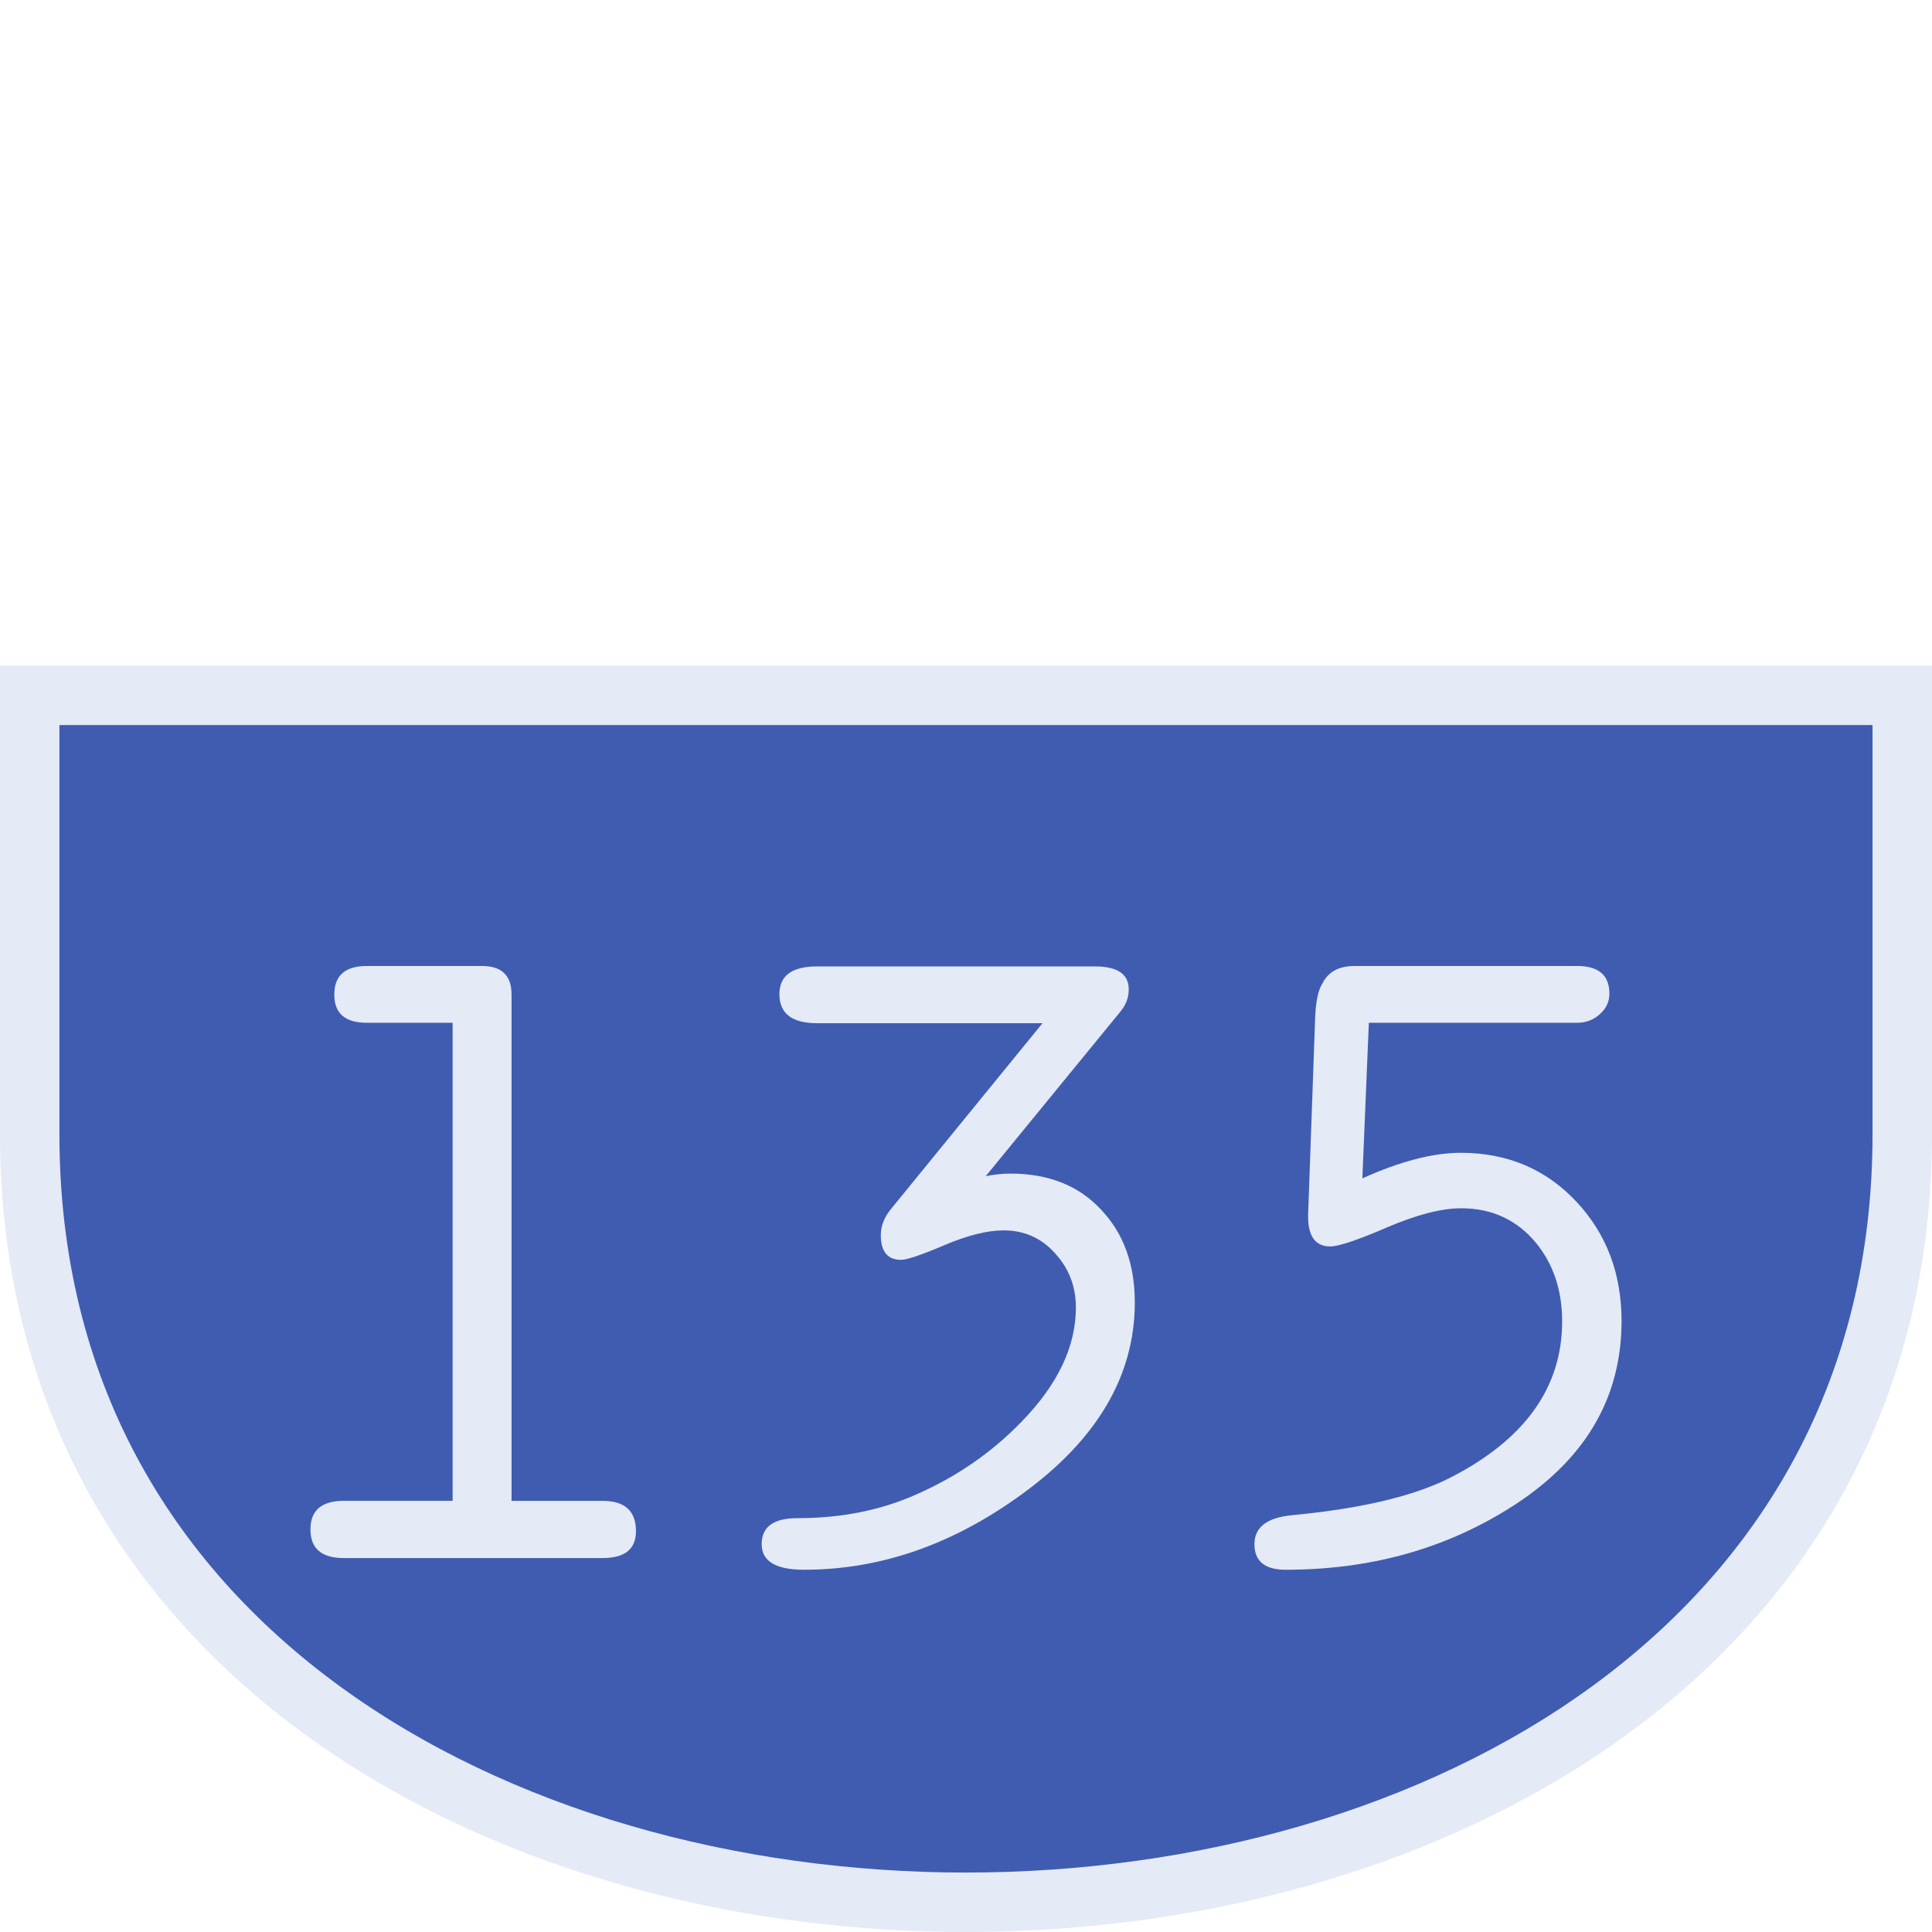 <?xml version="1.0" encoding="UTF-8" standalone="no"?>
<svg
   xmlns:dc="http://purl.org/dc/elements/1.1/"
   xmlns:cc="http://creativecommons.org/ns#"
   xmlns:rdf="http://www.w3.org/1999/02/22-rdf-syntax-ns#"
   xmlns:svg="http://www.w3.org/2000/svg"
   xmlns="http://www.w3.org/2000/svg"
   id="svg2"
   version="1.1"
   width="64"
   height="64">
  <defs
     id="defs6" />
  <rect
     style="fill:#405CB1;fill-opacity:0;stroke-width:6.4;stroke-linecap:round;stroke-linejoin:round;paint-order:markers stroke fill;stop-color:#E4EAF6"
     id="rect832"
     width="64"
     height="64"
     x="0"
     y="0" />
  <path
     style="font-style:normal;font-variant:normal;font-weight:normal;font-stretch:normal;font-size:30px;line-height:1.25;font-family:Roboto;font-variant-ligatures:normal;font-variant-caps:normal;font-variant-numeric:normal;font-feature-settings:normal;text-align:start;letter-spacing:0px;word-spacing:0px;writing-mode:lr-tb;text-anchor:start;fill:#405CB1;fill-opacity:1;stroke:#E4EAF6;stroke-width:1.969;stroke-linecap:butt;stroke-linejoin:miter;stroke-miterlimit:4;stroke-dasharray:none;stroke-opacity:1"
     d="m 0.984,23.034 h 62.031 c 0,0 0,9.692 0,14.539 0,33.923 -62.031,33.923 -62.031,0 0,-4.846 0,-14.539 0,-14.539 z"
     id="path839" />
  <g
     style="font-style:normal;font-variant:normal;font-weight:normal;font-stretch:normal;font-size:29.404px;line-height:1.25;font-family:saxMono;font-variant-ligatures:normal;font-variant-caps:normal;font-variant-numeric:normal;font-feature-settings:normal;text-align:start;letter-spacing:0px;word-spacing:0px;writing-mode:lr-tb;text-anchor:start;fill:#E4EAF6;fill-opacity:1;stroke:none;stroke-width:3.676"
     id="text838"
     aria-label="135">
    <path
       id="path840"
       style="stroke-width:3.676"
       d="M 14.994,49.717 V 33.881 h -2.843 q -1.077,0 -1.077,-0.933 0,-0.948 1.077,-0.948 h 3.819 q 0.976,0 0.976,0.948 v 16.77 h 3.015 q 1.106,0 1.106,1.005 0,0.89 -1.106,0.89 H 11.39 q -1.106,0 -1.106,-0.948 0,-0.948 1.106,-0.948 z" />
    <path
       id="path842"
       style="stroke-width:3.676"
       d="m 34.534,33.895 h -7.466 q -1.249,0 -1.249,-0.962 0,-0.919 1.249,-0.919 h 9.203 q 1.12,0 1.12,0.761 0,0.402 -0.273,0.732 l -4.465,5.456 q 0.416,-0.086 0.818,-0.086 1.895,0 3.001,1.192 1.12,1.177 1.12,3.073 0,3.647 -3.747,6.36 -3.431,2.498 -7.207,2.498 -1.407,0 -1.407,-0.847 0,-0.861 1.177,-0.861 2.168,0 3.92,-0.775 2.039,-0.89 3.532,-2.441 1.78,-1.838 1.78,-3.762 0,-1.048 -0.689,-1.795 -0.675,-0.761 -1.709,-0.761 -0.804,0 -1.953,0.488 -1.149,0.488 -1.436,0.488 -0.675,0 -0.675,-0.818 0,-0.459 0.345,-0.876 z" />
    <path
       id="path844"
       style="stroke-width:3.676"
       d="m 45.13,39.035 q 1.881,-0.847 3.259,-0.847 2.326,0 3.848,1.637 1.479,1.594 1.479,3.934 0,3.905 -3.762,6.231 -3.23,2.01 -7.365,2.01 -1.034,0 -1.034,-0.847 0,-0.847 1.263,-0.962 3.446,-0.33 5.24,-1.249 3.69,-1.895 3.69,-5.169 0,-1.551 -0.876,-2.613 -0.948,-1.134 -2.469,-1.134 -0.976,0 -2.455,0.632 -1.464,0.632 -1.881,0.632 -0.775,0 -0.732,-1.106 l 0.23,-6.447 q 0.029,-0.833 0.244,-1.163 0.287,-0.574 1.062,-0.574 h 7.38 q 1.062,0 1.062,0.919 0,0.402 -0.33,0.689 -0.316,0.273 -0.732,0.273 h -6.906 z" />
  </g>
</svg>
